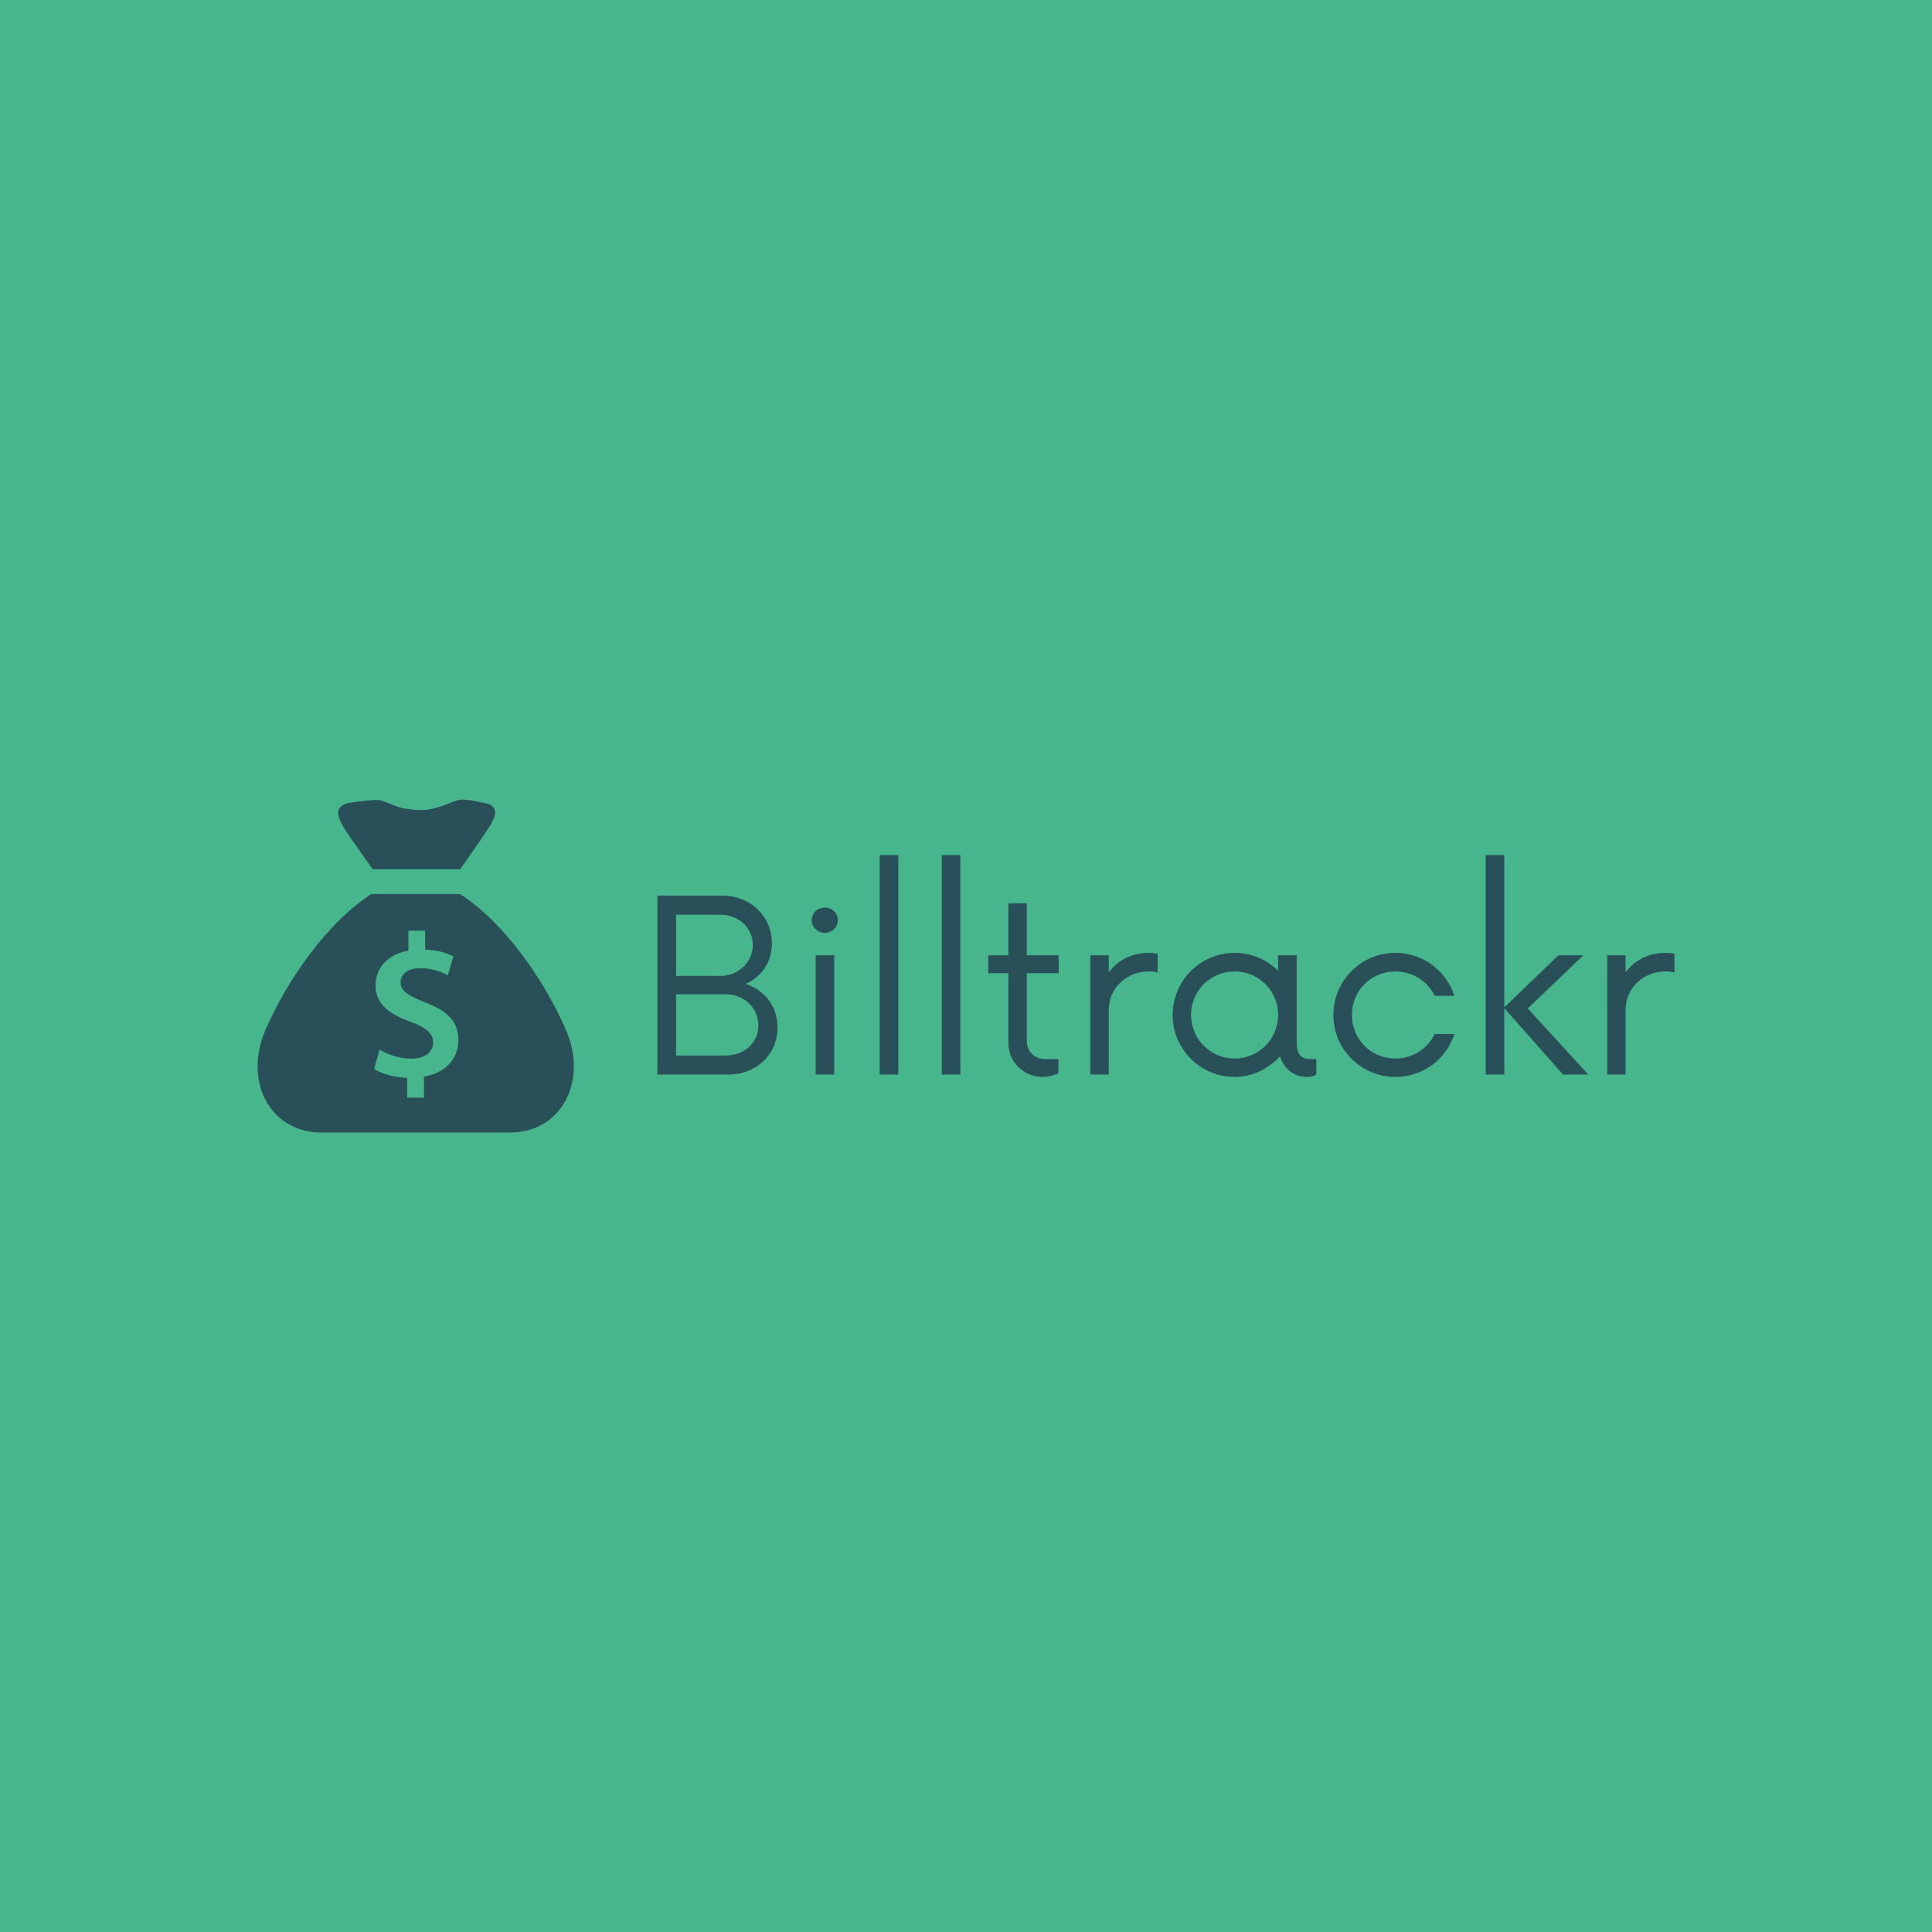 <svg data-v-fde0c5aa="" xmlns="http://www.w3.org/2000/svg" viewBox="0 0 300 300" class="iconLeft"><!----><defs data-v-fde0c5aa=""><!----></defs><rect data-v-fde0c5aa="" fill="#48B68D" x="0" y="0" width="300px" height="300px" class="logo-background-square"></rect><defs data-v-fde0c5aa=""><!----></defs><g data-v-fde0c5aa="" id="a05b9454-65bc-4d7e-97de-c383c05c1ebe" fill="#294F58" transform="matrix(2.646,0,0,2.646,98.688,132.776)"><path d="M6.46 7.56C7.39 7.14 8.00 6.30 8.00 5.18C8.00 3.54 6.70 2.38 5.09 2.38L1.28 2.38L1.28 12.88L5.46 12.88C7.05 12.88 8.33 11.74 8.33 10.12C8.33 8.84 7.56 7.93 6.46 7.56ZM6.88 5.27C6.88 6.30 6.02 7.09 4.97 7.09L2.38 7.09L2.38 3.50L4.97 3.50C6.02 3.50 6.88 4.23 6.88 5.27ZM5.32 11.76L2.38 11.76L2.38 8.17L5.32 8.17C6.35 8.17 7.21 8.96 7.21 9.99C7.21 11.03 6.35 11.76 5.32 11.76ZM11.11 4.57C11.52 4.57 11.87 4.23 11.87 3.83C11.87 3.39 11.52 3.08 11.11 3.08C10.69 3.08 10.34 3.39 10.34 3.83C10.34 4.23 10.69 4.57 11.11 4.57ZM10.57 12.88L11.66 12.88L11.66 5.88L10.57 5.88ZM14.33 12.88L15.42 12.88L15.42 0L14.33 0ZM17.97 12.88L19.06 12.88L19.06 0L17.97 0ZM24.83 6.93L24.83 5.88L22.96 5.88L22.96 2.83L21.88 2.83L21.88 5.88L20.70 5.88L20.70 6.93L21.88 6.93L21.88 11.04C21.88 12.15 22.80 13.02 23.89 13.02C24.24 13.02 24.62 12.92 24.82 12.79L24.82 11.97L24.01 11.97C23.45 11.97 22.96 11.55 22.96 10.90L22.96 6.93ZM30.10 5.74C29.10 5.74 28.30 6.18 27.77 6.88L27.77 5.88L26.69 5.88L26.69 12.88L27.77 12.88L27.77 9.08C27.77 7.81 28.82 6.83 30.10 6.83C30.31 6.83 30.48 6.84 30.64 6.90L30.64 5.79C30.48 5.76 30.31 5.74 30.10 5.74ZM39.52 11.97C39.13 11.97 38.80 11.71 38.80 11.06L38.80 5.88L37.71 5.88L37.71 6.79C37.06 6.14 36.16 5.74 35.16 5.74C33.15 5.74 31.52 7.37 31.52 9.38C31.52 11.39 33.15 13.02 35.16 13.02C36.21 13.02 37.15 12.53 37.82 11.81C38.05 12.53 38.61 13.02 39.43 13.02C39.62 13.02 39.81 12.97 39.95 12.88L39.95 11.97ZM35.16 11.94C33.74 11.94 32.60 10.80 32.60 9.38C32.60 7.96 33.74 6.83 35.16 6.83C36.56 6.83 37.71 7.96 37.71 9.38C37.71 10.80 36.56 11.94 35.16 11.94ZM44.59 13.02C46.22 13.02 47.58 11.97 48.05 10.50L46.90 10.50C46.48 11.36 45.61 11.94 44.59 11.94C43.17 11.94 42.04 10.82 42.04 9.38C42.04 7.95 43.17 6.83 44.59 6.83C45.61 6.83 46.48 7.40 46.90 8.26L48.05 8.26C47.58 6.79 46.22 5.74 44.59 5.74C42.58 5.74 40.95 7.37 40.95 9.38C40.95 11.39 42.58 13.02 44.59 13.02ZM55.91 12.88L52.36 9.00L55.62 5.88L54.16 5.88L50.98 8.94L50.98 0L49.89 0L49.89 12.88L50.98 12.88L50.98 8.98L54.43 12.88ZM60.43 5.74C59.43 5.74 58.63 6.18 58.10 6.88L58.10 5.88L57.02 5.88L57.02 12.88L58.10 12.88L58.10 9.08C58.10 7.81 59.15 6.83 60.43 6.83C60.64 6.83 60.81 6.84 60.97 6.90L60.97 5.79C60.81 5.76 60.64 5.74 60.43 5.74Z"></path></g><defs data-v-fde0c5aa=""><!----></defs><g data-v-fde0c5aa="" id="c71c12a5-b4ac-4c5e-a64e-2bfd7ac6ea72" stroke="none" fill="#294F58" transform="matrix(0.517,0,0,0.517,38.701,124.164)"><path d="M37.039 20.894h26.345l2.408-3.436c1.967-2.965 4.134-5.805 6.009-8.83.89-1.437 2.558-3.789 1.901-5.609-.469-1.3-1.669-1.743-2.955-1.969-.93-.163-5.684-1.364-7.603-.972-1.703.349-3.276 1.157-4.91 1.725-2.301.8-4.848 1.471-7.372 1.333-2.181-.119-4.659-.398-6.715-1.141-1.704-.617-3.35-1.525-5.153-1.834-1.557-.267-7.228.519-8.369.715-8.031 1.382-2.192 7.493 4.006 16.582l2.408 3.436zm58.042 48.181c-6.754-15.562-18.983-32.532-31.794-40.719h-26.58C23.899 36.545 11.672 53.516 4.92 69.075c-6.77 15.598 1.351 30.924 16.825 30.924h56.511c15.474 0 23.595-15.326 16.825-30.924zM52.47 83.203v6.316h-5.029v-5.948c-3.863-.122-7.726-1.226-9.935-2.698l1.657-5.765c2.392 1.411 5.826 2.698 9.567 2.698 3.863 0 6.5-1.901 6.5-4.844 0-2.76-2.147-4.539-6.685-6.194-6.44-2.331-10.61-5.274-10.61-10.978 0-5.274 3.679-9.321 9.873-10.425v-6.01h5.029v5.703c3.863.123 6.5 1.042 8.463 2.024l-1.655 5.641c-1.473-.675-4.171-2.085-8.341-2.085-4.292 0-5.825 2.208-5.825 4.294 0 2.514 2.208 3.923 7.419 6.009 6.869 2.576 9.936 5.888 9.936 11.345 0 5.215-3.618 9.814-10.364 10.917z"></path></g><!----></svg>